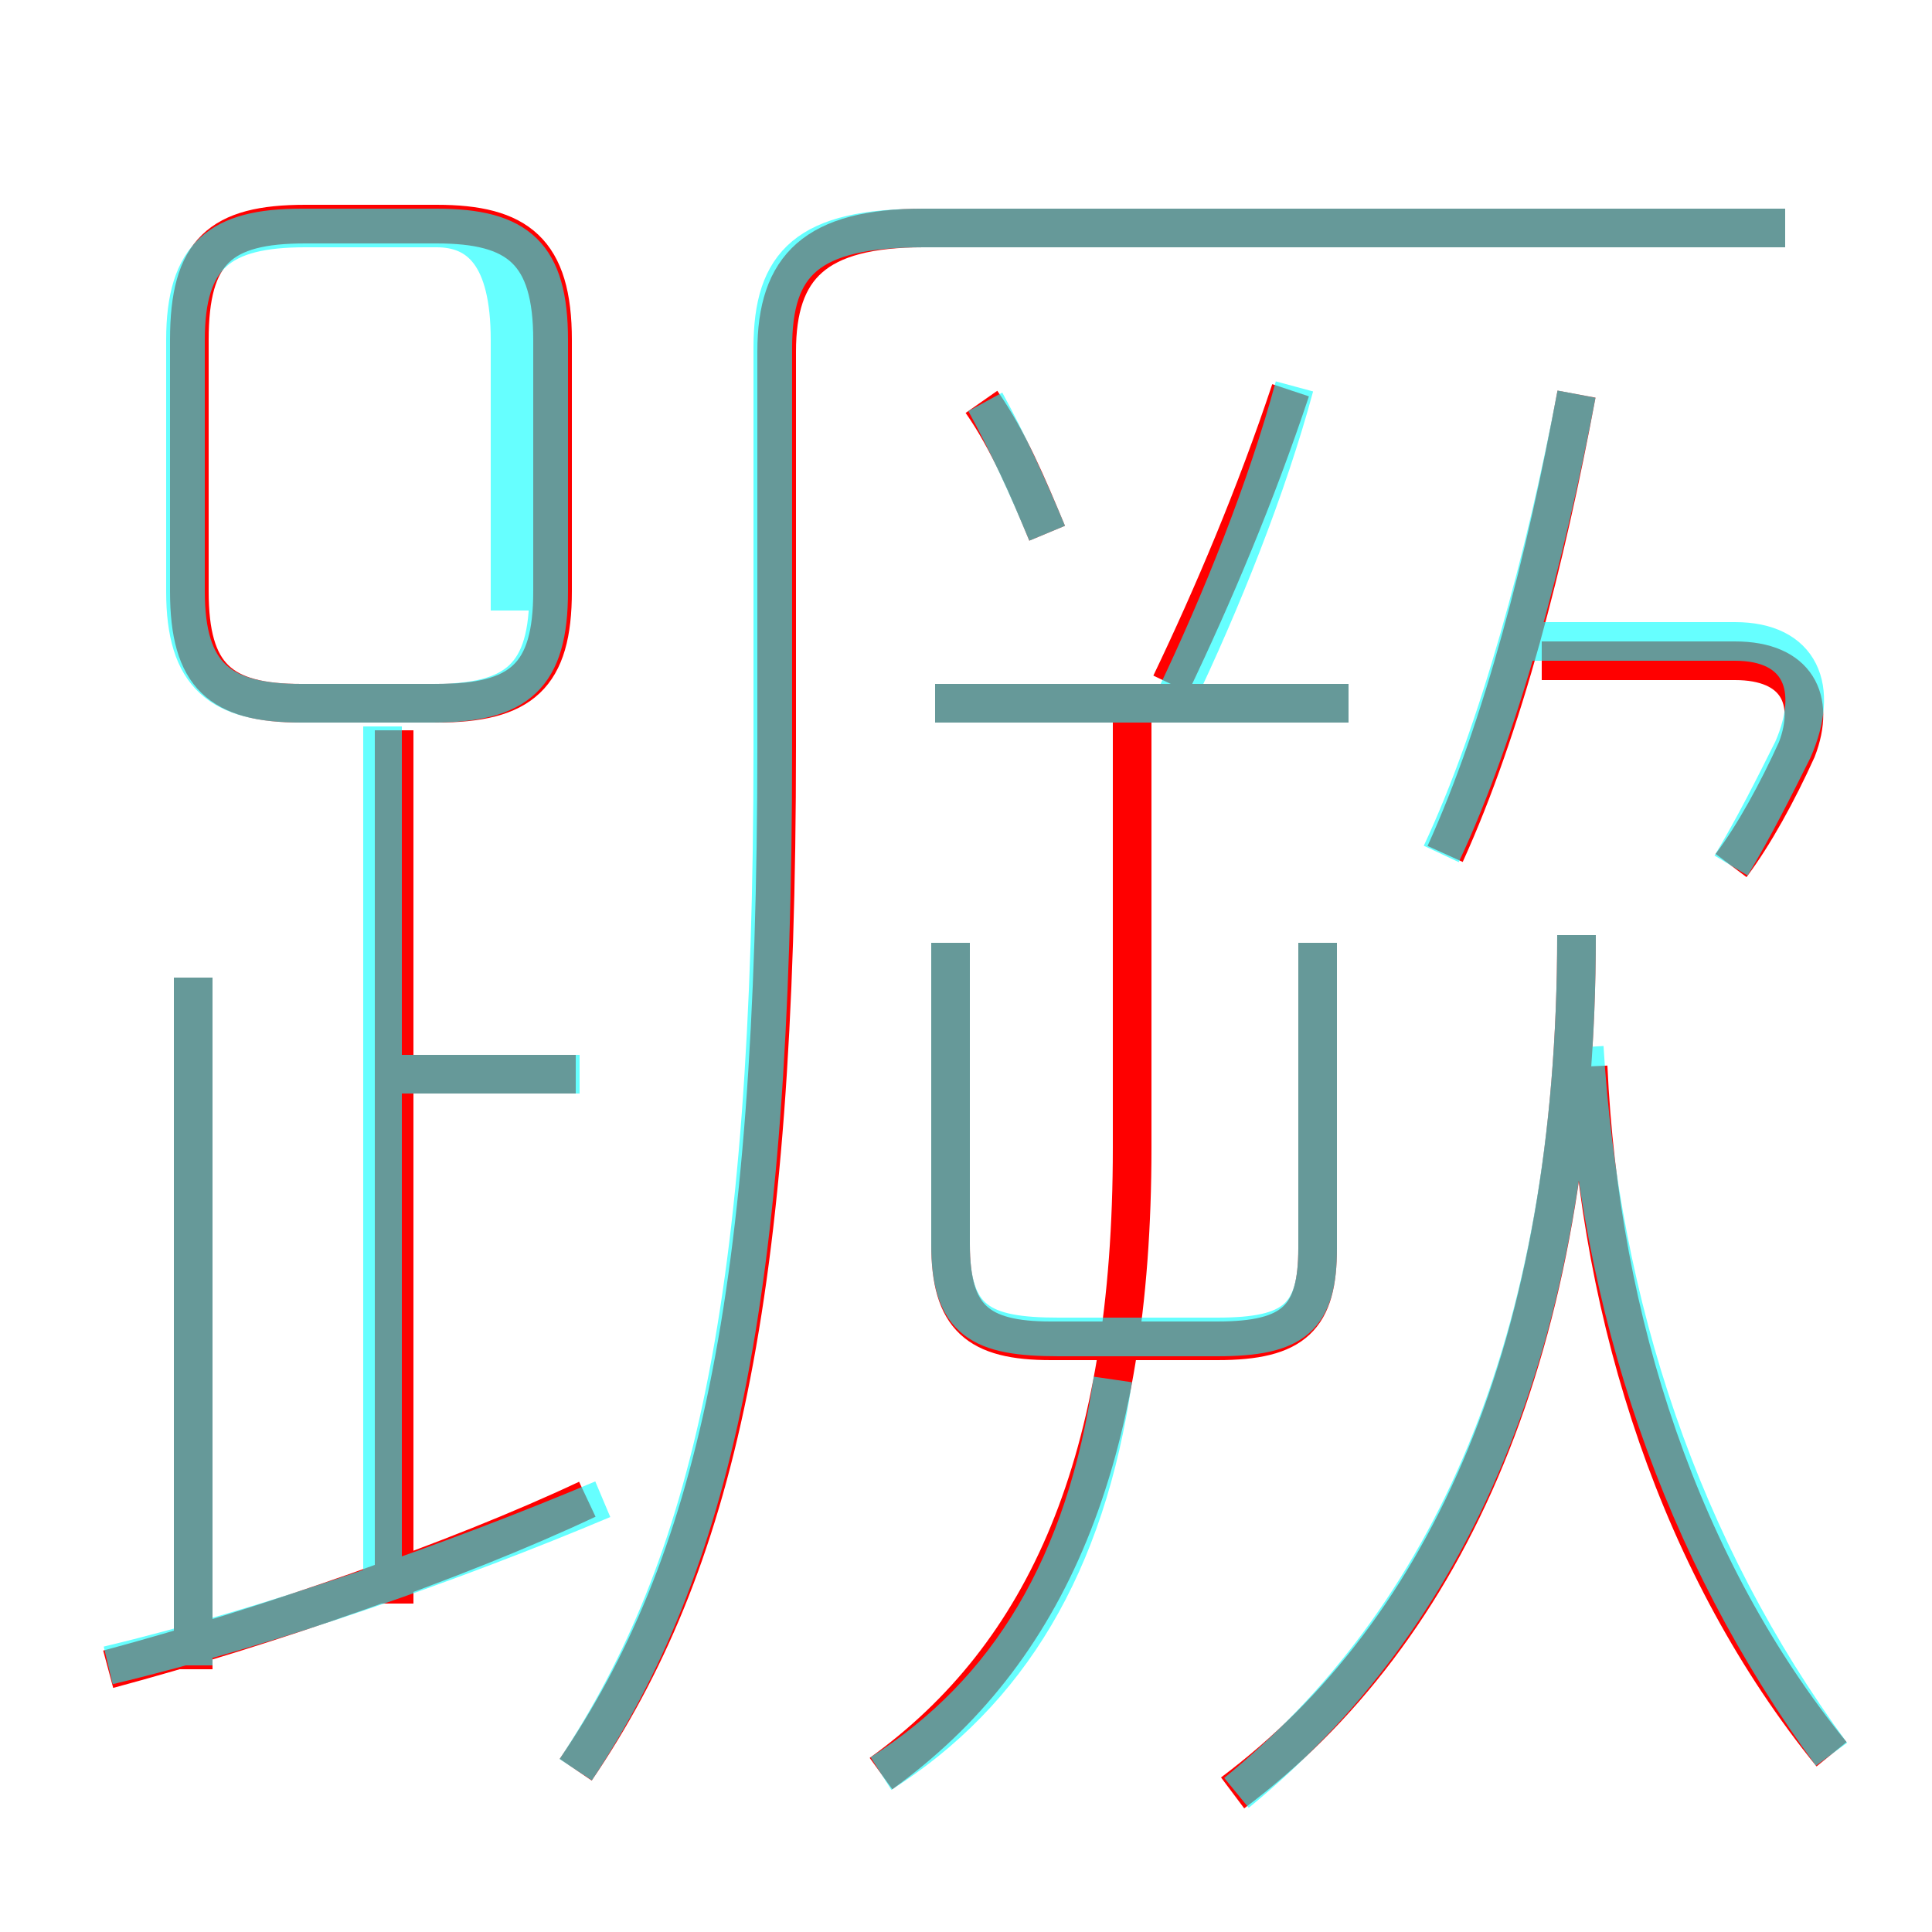 <?xml version='1.0' encoding='utf8'?>
<svg viewBox="0.0 -6.0 50.0 50.0" version="1.1" xmlns="http://www.w3.org/2000/svg">
<rect x="0.0" y="-6.0" width="50.0" height="50.0" fill="#333333" stroke="none"/>
<rect x="-1000" y="-1000" width="2000" height="2000" stroke="white" fill="white"/>
<g style="fill:none;stroke:rgba(255, 0, 0, 1);  stroke-width:1"><path d="M 14.9 1.8 C 18.5 -3.5 20.1 -10.3 20.1 -24.7 L 20.1 -34.9 C 20.1 -37.1 21.1 -38.1 23.9 -38.1 L 46.2 -38.1 M 2.8 -0.8 C 6.9 -1.9 11.8 -3.6 15.2 -5.2 M 5.0 -0.8 L 5.0 -18.7 M 10.2 -2.5 L 10.2 -25.1 M 14.9 -16.2 L 10.6 -16.2 M 22.8 1.9 C 27.1 -1.2 29.3 -6.2 29.3 -14.3 L 29.3 -25.5 M 14.3 -28.7 L 14.3 -35.2 C 14.3 -37.5 13.4 -38.2 11.3 -38.2 L 7.9 -38.2 C 5.7 -38.2 4.9 -37.5 4.9 -35.2 L 4.9 -28.7 C 4.9 -26.5 5.7 -25.8 7.8 -25.8 L 11.3 -25.8 C 13.5 -25.8 14.3 -26.5 14.3 -28.7 Z M 24.6 -19.6 L 24.6 -11.8 C 24.6 -9.9 25.3 -9.3 27.2 -9.3 L 31.5 -9.3 C 33.5 -9.3 34.1 -9.9 34.1 -11.7 L 34.1 -19.6 M 31.9 2.4 C 37.5 -1.8 40.8 -9.2 40.8 -19.8 M 47.4 1.4 C 43.5 -3.4 41.4 -9.8 41.1 -16.4 M 34.9 -25.8 L 24.2 -25.8 M 27.1 -30.2 C 26.6 -31.4 26.1 -32.6 25.4 -33.6 M 30.3 -26.3 C 31.4 -28.6 32.5 -31.2 33.4 -33.9 M 37.4 -21.9 C 38.9 -25.2 40.0 -29.5 40.8 -33.8 M 44.8 -21.6 C 45.4 -22.4 46.0 -23.5 46.5 -24.6 C 47.0 -25.9 46.5 -26.9 44.9 -26.9 L 39.9 -26.9" transform="translate(0.0 38.0)" />
</g>
<g style="fill:none;stroke:rgba(0, 255, 255, 0.6);  stroke-width:1">
<path d="M 14.9 1.8 C 18.4 -3.5 20.0 -10.2 20.0 -24.6 L 20.0 -35.0 C 20.0 -37.2 20.9 -38.1 23.9 -38.1 L 46.2 -38.1 M 2.8 -0.9 C 7.0 -1.9 11.8 -3.6 15.6 -5.2 M 5.0 -0.9 L 5.0 -18.7 M 9.9 -3.2 L 9.9 -25.2 M 15.0 -16.2 L 9.8 -16.2 M 22.8 1.9 C 26.1 -0.2 28.1 -3.5 28.8 -8.3 M 24.6 -19.6 L 24.6 -11.8 C 24.6 -9.8 25.4 -9.4 27.4 -9.4 L 31.5 -9.4 C 33.5 -9.4 34.1 -9.9 34.1 -11.7 L 34.1 -19.6 M 13.2 -28.7 L 13.2 -35.2 C 13.2 -37.4 12.4 -38.1 11.3 -38.1 L 7.9 -38.1 C 5.7 -38.1 4.8 -37.4 4.8 -35.2 L 4.8 -28.7 C 4.8 -26.5 5.7 -25.8 7.8 -25.8 L 11.2 -25.8 C 13.4 -25.8 14.2 -26.5 14.2 -28.7 L 14.2 -35.2 C 14.2 -37.4 13.4 -38.1 11.3 -38.1 L 7.8 -38.1 C 5.7 -38.1 4.8 -37.4 4.8 -35.2 L 4.8 -28.7 C 4.8 -26.5 5.7 -25.8 7.8 -25.8 L 11.2 -25.8 C 13.4 -25.8 14.2 -26.5 14.2 -28.7 Z M 32.0 2.4 C 37.5 -2.1 40.8 -9.2 40.8 -19.8 M 34.9 -25.8 L 24.2 -25.8 M 47.4 1.4 C 43.5 -3.9 41.4 -10.2 41.0 -16.9 M 27.1 -30.2 C 26.6 -31.4 26.1 -32.5 25.5 -33.6 M 37.3 -21.9 C 38.8 -25.1 40.0 -29.6 40.8 -33.8 M 44.8 -21.6 C 45.4 -22.6 45.9 -23.6 46.4 -24.6 C 47.1 -26.2 46.6 -27.4 44.9 -27.4 L 39.5 -27.4 M 30.4 -25.9 C 31.6 -28.4 32.8 -31.4 33.5 -34.0" transform="translate(0.0 38.0)" />
</g>
</svg>